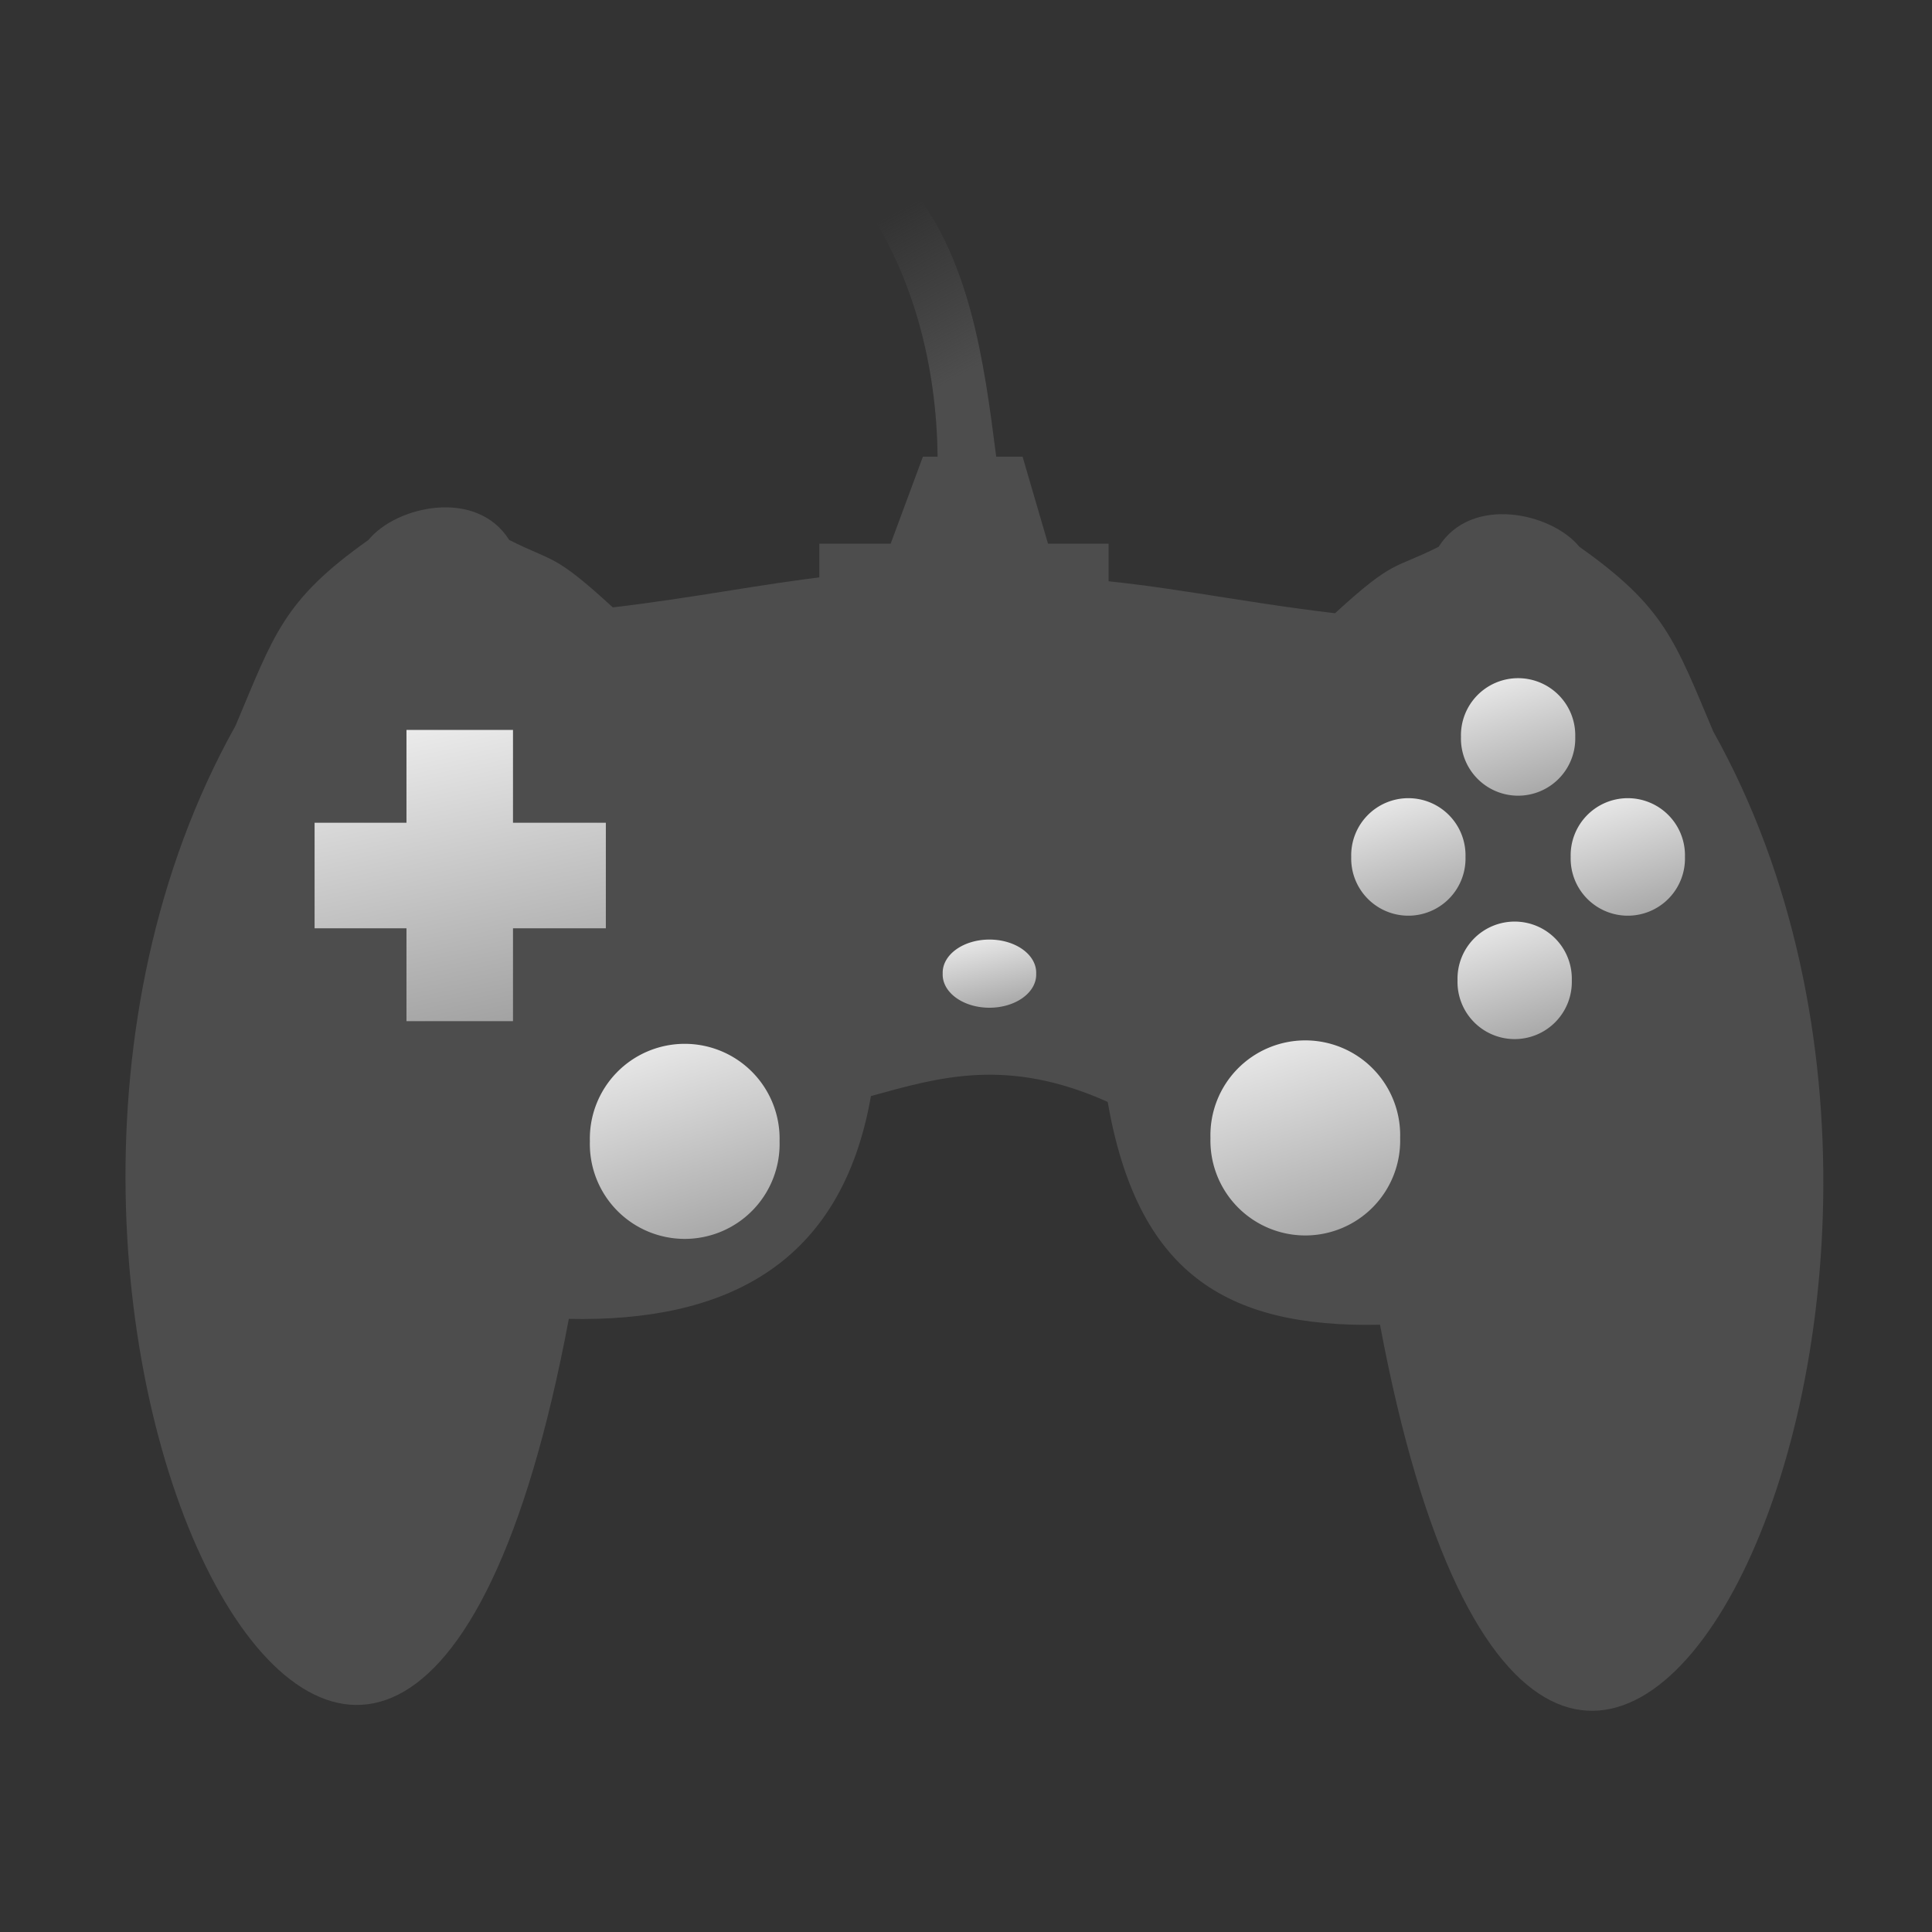 <?xml version="1.0" encoding="UTF-8" standalone="no"?>
<!-- Created with Inkscape (http://www.inkscape.org/) -->
<svg
   xmlns:dc="http://purl.org/dc/elements/1.1/"
   xmlns:cc="http://creativecommons.org/ns#"
   xmlns:rdf="http://www.w3.org/1999/02/22-rdf-syntax-ns#"
   xmlns:svg="http://www.w3.org/2000/svg"
   xmlns="http://www.w3.org/2000/svg"
   xmlns:xlink="http://www.w3.org/1999/xlink"
   xmlns:sodipodi="http://sodipodi.sourceforge.net/DTD/sodipodi-0.dtd"
   xmlns:inkscape="http://www.inkscape.org/namespaces/inkscape"
   id="svg4125"
   sodipodi:version="0.32"
   inkscape:version="0.46"
   width="64"
   height="64"
   version="1.0"
   sodipodi:docname="gnome-joystick.svg"
   style="display:inline"
   inkscape:output_extension="org.inkscape.output.svg.inkscape">
  <rect width="100%" height="100%" fill="#333333" stroke="none"/>
  <defs
     id="defs4128">
    <linearGradient
       inkscape:collect="always"
       id="linearGradient3667">
      <stop
         style="stop-color:#4d4d4d;stop-opacity:1;"
         offset="0"
         id="stop3669" />
      <stop
         style="stop-color:#4d4d4d;stop-opacity:0;"
         offset="1"
         id="stop3671" />
    </linearGradient>
    <linearGradient
       id="linearGradient5630">
      <stop
         style="stop-color:#999999;stop-opacity:1;"
         offset="0"
         id="stop5632" />
      <stop
         style="stop-color:#ffffff;stop-opacity:1;"
         offset="1"
         id="stop5634" />
    </linearGradient>
    <inkscape:perspective
       sodipodi:type="inkscape:persp3d"
       inkscape:vp_x="0 : 526.18109 : 1"
       inkscape:vp_y="0 : 1000 : 0"
       inkscape:vp_z="744.09448 : 526.18109 : 1"
       inkscape:persp3d-origin="372.04724 : 350.78739 : 1"
       id="perspective4132" />
    <inkscape:perspective
       id="perspective4908"
       inkscape:persp3d-origin="372.04724 : 350.78739 : 1"
       inkscape:vp_z="744.09448 : 526.18109 : 1"
       inkscape:vp_y="0 : 1000 : 0"
       inkscape:vp_x="0 : 526.18109 : 1"
       sodipodi:type="inkscape:persp3d" />
    <linearGradient
       inkscape:collect="always"
       xlink:href="#linearGradient5630"
       id="linearGradient5636"
       x1="216.664"
       y1="298.58"
       x2="206.951"
       y2="-52.351"
       gradientUnits="userSpaceOnUse" />
    <linearGradient
       inkscape:collect="always"
       xlink:href="#linearGradient5630"
       id="linearGradient3568"
       x1="33.412"
       y1="13.628"
       x2="3.555"
       y2="13.628"
       gradientUnits="userSpaceOnUse" />
    <linearGradient
       inkscape:collect="always"
       xlink:href="#linearGradient5630"
       id="linearGradient3616"
       gradientUnits="userSpaceOnUse"
       x1="33.412"
       y1="13.628"
       x2="3.555"
       y2="13.628" />
    <linearGradient
       inkscape:collect="always"
       xlink:href="#linearGradient3667"
       id="linearGradient3673"
       x1="31.188"
       y1="12.161"
       x2="28.535"
       y2="7.243"
       gradientUnits="userSpaceOnUse" />
    <linearGradient
       inkscape:collect="always"
       xlink:href="#linearGradient5630"
       id="linearGradient3717"
       gradientUnits="userSpaceOnUse"
       x1="44.946"
       y1="28.808"
       x2="43.668"
       y2="24.642" />
    <linearGradient
       inkscape:collect="always"
       xlink:href="#linearGradient5630"
       id="linearGradient3719"
       gradientUnits="userSpaceOnUse"
       x1="44.946"
       y1="28.808"
       x2="43.668"
       y2="24.642" />
    <linearGradient
       inkscape:collect="always"
       xlink:href="#linearGradient5630"
       id="linearGradient3721"
       gradientUnits="userSpaceOnUse"
       x1="44.946"
       y1="28.808"
       x2="43.668"
       y2="24.642" />
    <linearGradient
       inkscape:collect="always"
       xlink:href="#linearGradient5630"
       id="linearGradient3723"
       gradientUnits="userSpaceOnUse"
       x1="44.946"
       y1="28.808"
       x2="43.668"
       y2="24.642" />
    <linearGradient
       inkscape:collect="always"
       xlink:href="#linearGradient5630"
       id="linearGradient3733"
       gradientUnits="userSpaceOnUse"
       x1="44.946"
       y1="28.808"
       x2="43.668"
       y2="24.642" />
    <linearGradient
       inkscape:collect="always"
       xlink:href="#linearGradient5630"
       id="linearGradient3737"
       gradientUnits="userSpaceOnUse"
       x1="44.946"
       y1="28.808"
       x2="43.668"
       y2="24.642" />
    <linearGradient
       inkscape:collect="always"
       xlink:href="#linearGradient5630"
       id="linearGradient3741"
       gradientUnits="userSpaceOnUse"
       x1="44.946"
       y1="28.808"
       x2="43.668"
       y2="24.642" />
    <linearGradient
       inkscape:collect="always"
       xlink:href="#linearGradient5630"
       id="linearGradient3762"
       x1="16.344"
       y1="34.234"
       x2="13.598"
       y2="20.75"
       gradientUnits="userSpaceOnUse" />
  </defs>
  <sodipodi:namedview
     inkscape:window-height="832"
     inkscape:window-width="1400"
     inkscape:pageshadow="2"
     inkscape:pageopacity="0.0"
     guidetolerance="10.0"
     gridtolerance="10.0"
     objecttolerance="10.0"
     borderopacity="1.0"
     bordercolor="#666666"
     pagecolor="#ffffff"
     id="base"
     showgrid="false"
     inkscape:zoom="4.5609204"
     inkscape:cx="56.672852"
     inkscape:cy="29.883272"
     inkscape:window-x="0"
     inkscape:window-y="0"
     inkscape:current-layer="svg4125" />
  <g
     inkscape:groupmode="layer"
     id="layer3"
     style="opacity:1;display:inline" />
  <g
     id="g3778"
     transform="matrix(1.036,0,0,1.036,-0.378,-0.217)">
    <g
       id="g3774">
      <path
         style="opacity:1;fill:#4d4d4d;fill-opacity:1;stroke:none;stroke-width:1.9;stroke-linecap:butt;stroke-linejoin:miter;stroke-miterlimit:4;stroke-dasharray:none;stroke-dashoffset:0;stroke-opacity:1"
         d="M 14.335,16.443 C 13.45,16.516 12.588,16.933 12.147,17.474 C 9.412,19.408 9.124,20.508 7.897,23.412 C -2.55,42.085 13.059,71.659 18.553,42.381 C 23.559,42.488 27.269,40.657 28.213,35.256 C 30.404,34.652 32.571,34.003 35.783,35.443 C 36.727,40.845 39.485,42.675 44.491,42.568 C 49.985,71.846 65.594,42.272 55.147,23.599 C 53.92,20.695 53.601,19.627 50.866,17.693 C 49.983,16.609 47.413,16.027 46.366,17.693 C 44.93,18.42 44.965,18.065 43.053,19.818 C 39.836,19.437 37.47,18.891 34.647,18.693 L 34.647,18.662 C 28.176,17.929 25.224,19.007 19.96,19.631 C 18.047,17.877 18.083,18.201 16.647,17.474 C 16.123,16.642 15.219,16.371 14.335,16.443 z"
         id="path3655"
         sodipodi:nodetypes="cccccccccccccccc" />
      <path
         style="opacity:1;fill:url(#linearGradient3673);fill-opacity:1;stroke:none;stroke-width:1.9;stroke-linecap:butt;stroke-linejoin:miter;stroke-miterlimit:4;stroke-dasharray:none;stroke-dashoffset:0;stroke-opacity:1"
         d="M 29.312,5.969 L 27.75,6.375 C 29.589,8.849 30.32,11.999 30.344,14.812 L 29.875,14.812 L 28.844,17.594 L 26.562,17.594 L 26.562,21.5 L 35.812,21.5 L 35.812,17.594 L 33.875,17.594 L 33.062,14.812 L 32.219,14.812 C 31.827,11.755 31.379,8.333 29.312,5.969 z"
         id="path3660" />
    </g>
    <g
       id="g3764">
      <path
         sodipodi:type="arc"
         style="fill:url(#linearGradient3717);fill-opacity:1;stroke:none;stroke-width:1.9;stroke-linecap:butt;stroke-linejoin:miter;stroke-miterlimit:4;stroke-dasharray:none;stroke-dashoffset:0;stroke-opacity:1"
         id="path3681"
         sodipodi:cx="44.946442"
         sodipodi:cy="26.724943"
         sodipodi:rx="1.278564"
         sodipodi:ry="1.278564"
         d="M 46.225,26.725 A 1.279,1.279 0 1 1 43.668,26.725 A 1.279,1.279 0 1 1 46.225,26.725 z"
         transform="matrix(1.429,0,0,1.429,-18.831,-10.58)" />
      <path
         transform="matrix(1.429,0,0,1.429,-11.814,-10.58)"
         d="M 46.225,26.725 A 1.279,1.279 0 1 1 43.668,26.725 A 1.279,1.279 0 1 1 46.225,26.725 z"
         sodipodi:ry="1.278564"
         sodipodi:rx="1.278564"
         sodipodi:cy="26.724943"
         sodipodi:cx="44.946442"
         id="path3699"
         style="fill:url(#linearGradient3719);fill-opacity:1;stroke:none;stroke-width:1.9;stroke-linecap:butt;stroke-linejoin:miter;stroke-miterlimit:4;stroke-dasharray:none;stroke-dashoffset:0;stroke-opacity:1"
         sodipodi:type="arc" />
      <path
         sodipodi:type="arc"
         style="fill:url(#linearGradient3721);fill-opacity:1;stroke:none;stroke-width:1.9;stroke-linecap:butt;stroke-linejoin:miter;stroke-miterlimit:4;stroke-dasharray:none;stroke-dashoffset:0;stroke-opacity:1"
         id="path3703"
         sodipodi:cx="44.946442"
         sodipodi:cy="26.724943"
         sodipodi:rx="1.278564"
         sodipodi:ry="1.278564"
         d="M 46.225,26.725 A 1.279,1.279 0 1 1 43.668,26.725 A 1.279,1.279 0 1 1 46.225,26.725 z"
         transform="matrix(1.429,0,0,1.429,-15.432,-6.634)" />
      <path
         transform="matrix(1.429,0,0,1.429,-15.322,-14.417)"
         d="M 46.225,26.725 A 1.279,1.279 0 1 1 43.668,26.725 A 1.279,1.279 0 1 1 46.225,26.725 z"
         sodipodi:ry="1.278564"
         sodipodi:rx="1.278564"
         sodipodi:cy="26.724943"
         sodipodi:cx="44.946442"
         id="path3707"
         style="fill:url(#linearGradient3723);fill-opacity:1;stroke:none;stroke-width:1.9;stroke-linecap:butt;stroke-linejoin:miter;stroke-miterlimit:4;stroke-dasharray:none;stroke-dashoffset:0;stroke-opacity:1"
         sodipodi:type="arc" />
      <path
         transform="matrix(2.372,0,0,2.372,-64.511,-26.797)"
         d="M 46.225,26.725 A 1.279,1.279 0 1 1 43.668,26.725 A 1.279,1.279 0 1 1 46.225,26.725 z"
         sodipodi:ry="1.278564"
         sodipodi:rx="1.278564"
         sodipodi:cy="26.724943"
         sodipodi:cx="44.946442"
         id="path3731"
         style="fill:url(#linearGradient3733);fill-opacity:1;stroke:none;stroke-width:1.9;stroke-linecap:butt;stroke-linejoin:miter;stroke-miterlimit:4;stroke-dasharray:none;stroke-dashoffset:0;stroke-opacity:1"
         sodipodi:type="arc" />
      <path
         sodipodi:type="arc"
         style="fill:url(#linearGradient3737);fill-opacity:1;stroke:none;stroke-width:1.9;stroke-linecap:butt;stroke-linejoin:miter;stroke-miterlimit:4;stroke-dasharray:none;stroke-dashoffset:0;stroke-opacity:1"
         id="path3735"
         sodipodi:cx="44.946442"
         sodipodi:cy="26.724943"
         sodipodi:rx="1.278564"
         sodipodi:ry="1.278564"
         d="M 46.225,26.725 A 1.279,1.279 0 1 1 43.668,26.725 A 1.279,1.279 0 1 1 46.225,26.725 z"
         transform="matrix(2.372,0,0,2.372,-84.354,-26.687)" />
      <path
         transform="matrix(1.169,0,0,0.829,-20.54,9.187)"
         d="M 46.225,26.725 A 1.279,1.279 0 1 1 43.668,26.725 A 1.279,1.279 0 1 1 46.225,26.725 z"
         sodipodi:ry="1.278564"
         sodipodi:rx="1.278564"
         sodipodi:cy="26.724943"
         sodipodi:cx="44.946442"
         id="path3739"
         style="fill:url(#linearGradient3741);fill-opacity:1;stroke:none;stroke-width:1.9;stroke-linecap:butt;stroke-linejoin:miter;stroke-miterlimit:4;stroke-dasharray:none;stroke-dashoffset:0;stroke-opacity:1"
         sodipodi:type="arc" />
      <path
         style="opacity:1;fill:url(#linearGradient3762);fill-opacity:1;stroke:none;stroke-width:1.9;stroke-linecap:butt;stroke-linejoin:miter;stroke-miterlimit:4;stroke-dasharray:none;stroke-dashoffset:0;stroke-opacity:1"
         d="M 13.362,23.549 L 13.362,26.517 L 10.424,26.517 L 10.424,29.892 L 13.362,29.892 L 13.362,32.861 L 16.768,32.861 L 16.768,29.892 L 19.737,29.892 L 19.737,26.517 L 16.768,26.517 L 16.768,23.549 L 13.362,23.549 z"
         id="rect3747" />
    </g>
  </g>
</svg>
